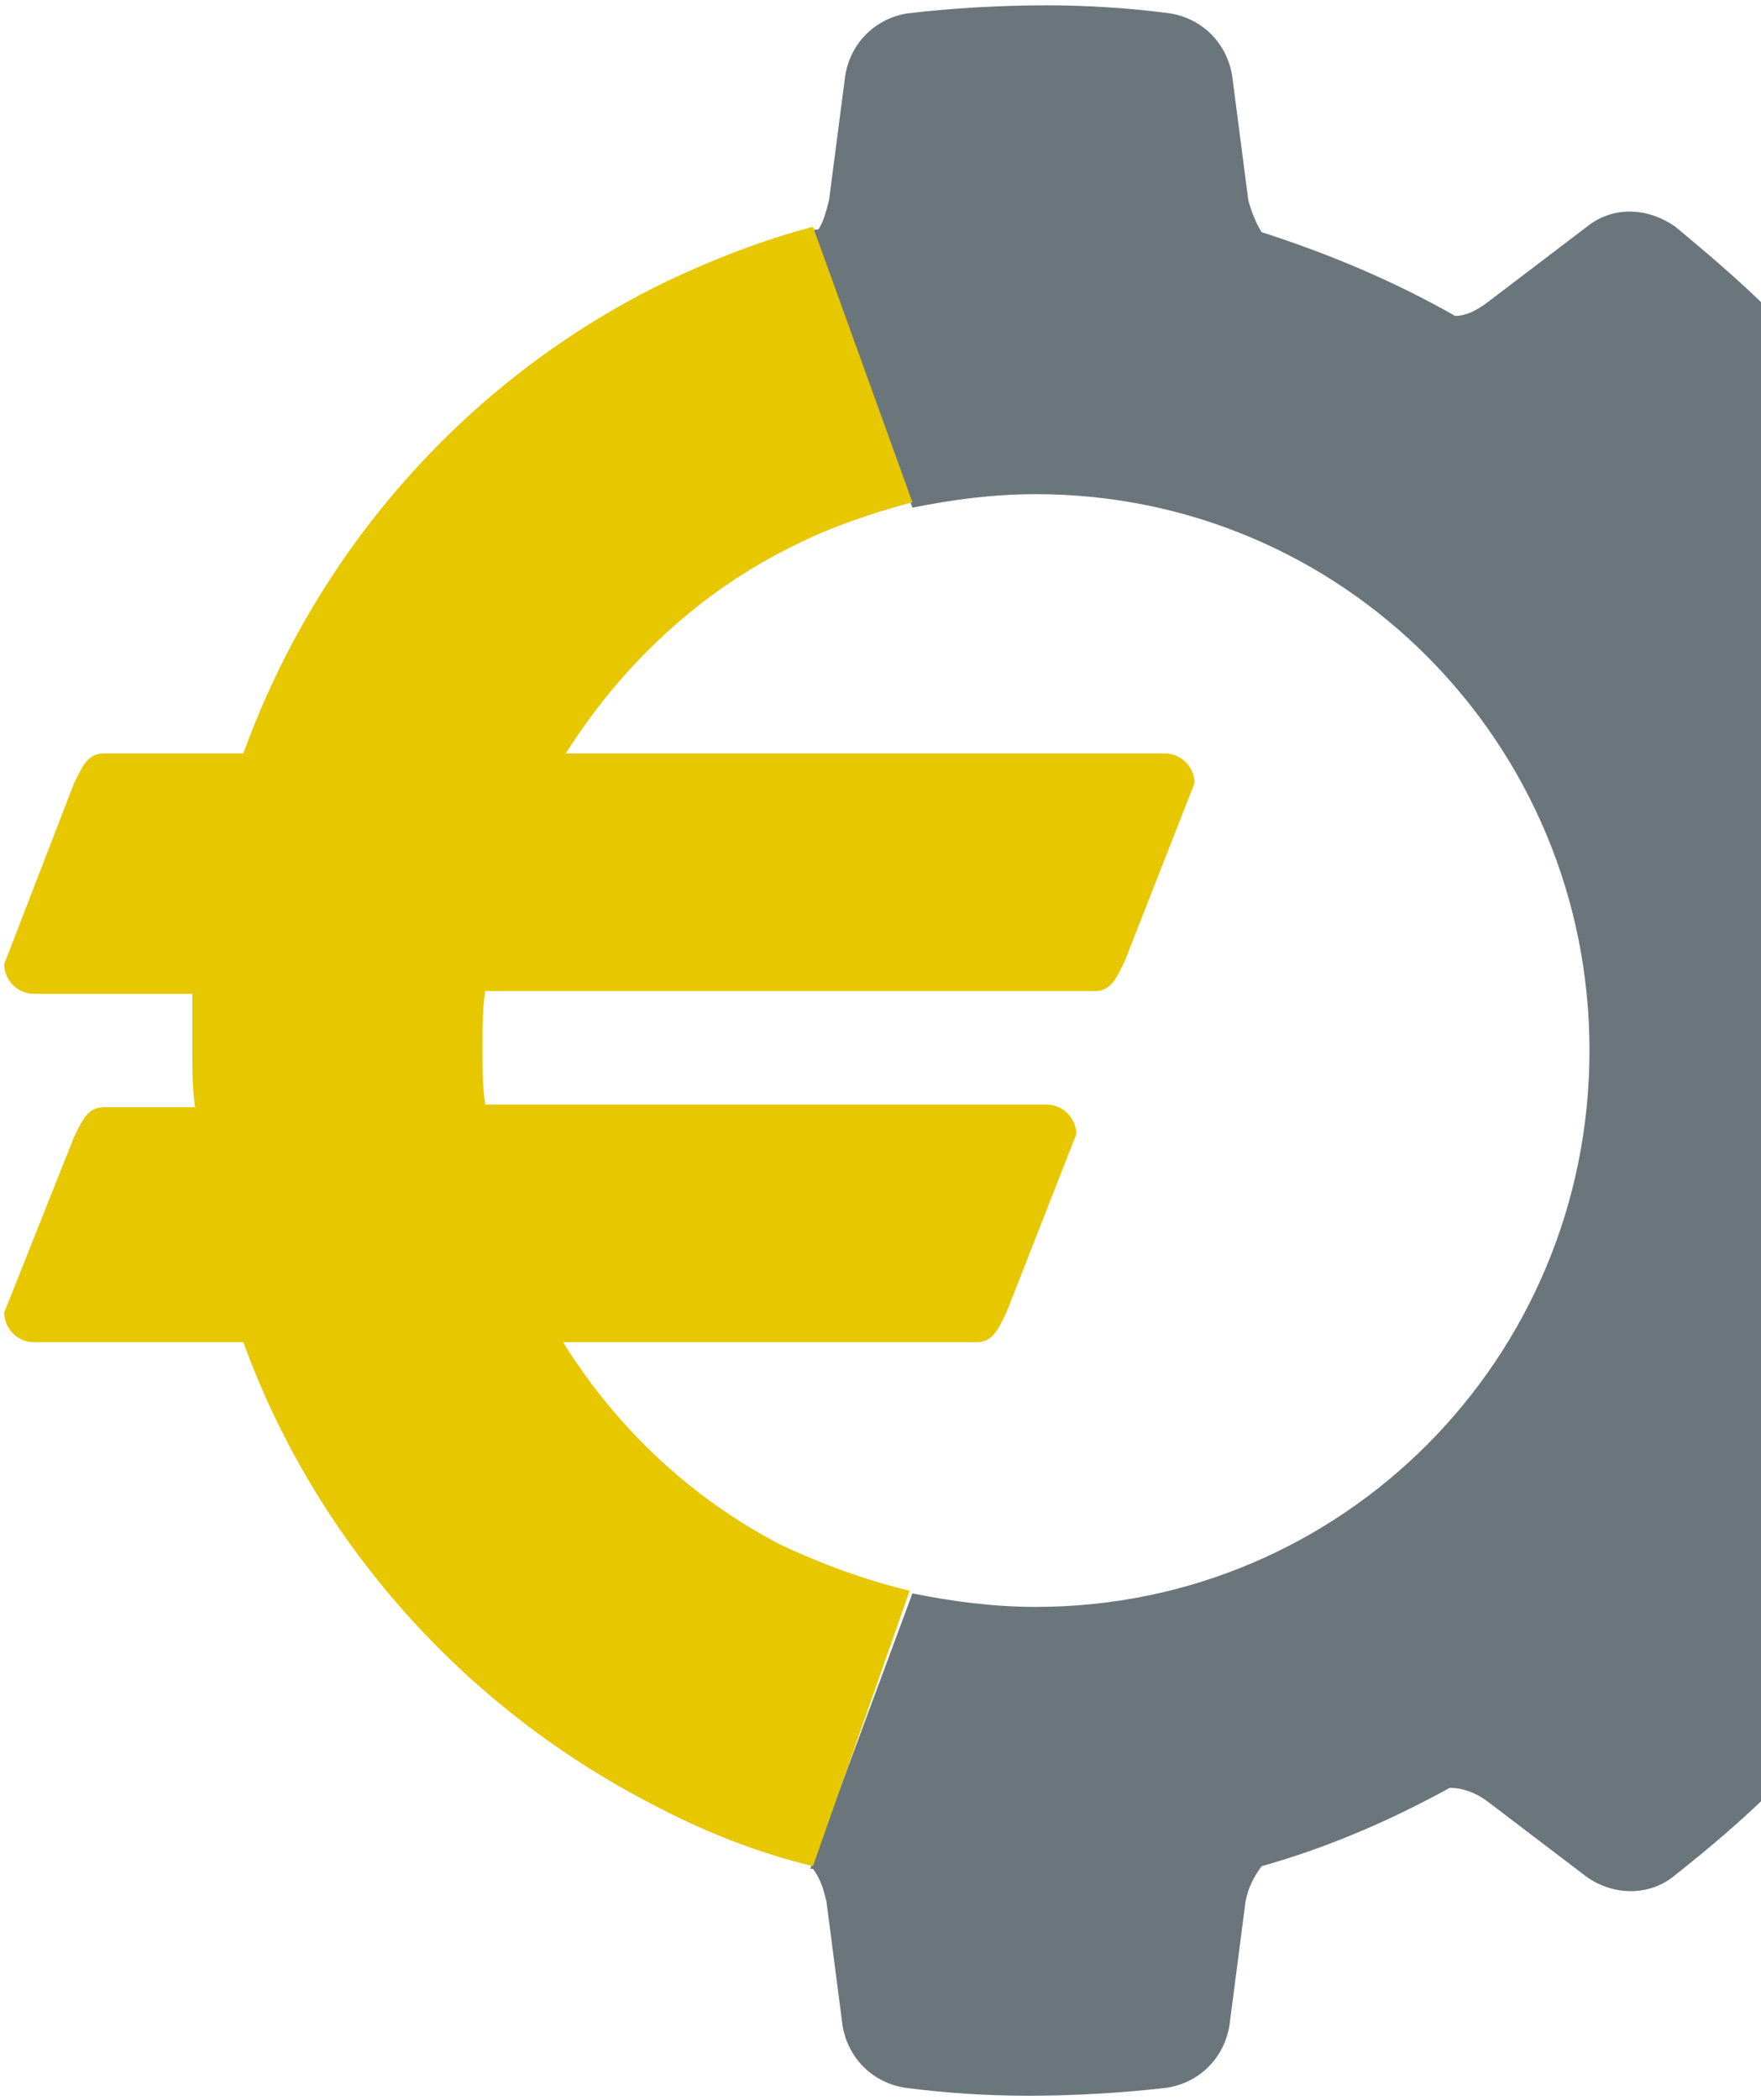 <svg width="297" height="354" viewBox="0 0 297 354" fill="none" xmlns="http://www.w3.org/2000/svg">
<path d="M349.187 155.247C348.281 149.783 344.203 145.685 338.765 144.775L317.92 142.043C315.654 141.587 313.388 140.677 312.029 139.311C308.857 127.928 304.325 117.456 298.888 107.439C299.341 105.163 299.794 103.341 301.153 101.52L313.842 84.674C317.014 80.121 317.014 74.202 313.842 70.104C308.857 63.729 303.872 57.81 298.434 52.347C293.45 47.338 288.012 42.785 282.574 38.232C278.043 35.045 272.152 34.59 267.62 38.232L250.853 50.981C249.041 52.347 247.228 53.257 245.416 53.257C234.993 47.338 224.117 42.785 212.789 39.143C211.882 37.777 210.976 35.5 210.523 33.679L207.804 12.735C206.898 7.271 202.819 3.173 197.381 2.263C190.584 1.352 183.334 0.897 176.536 0.897C168.833 0.897 160.676 1.352 152.972 2.263C147.535 3.173 143.456 7.271 142.55 12.735L139.831 33.679C139.378 35.5 138.925 37.322 138.018 38.687C137.565 38.687 137.112 38.687 137.112 39.143L153.879 85.584C160.676 84.218 167.473 83.308 174.724 83.308C226.383 83.308 268.073 125.196 268.073 177.102C268.073 229.007 226.383 270.895 174.724 270.895C167.473 270.895 160.676 269.985 153.879 268.619L136.659 315.06H137.112C138.472 316.882 138.925 318.703 139.378 320.524L142.097 341.468C143.003 346.932 147.081 351.03 152.519 351.94C159.317 352.851 166.567 353.306 173.364 353.306C181.068 353.306 189.225 352.851 196.928 351.94C202.366 351.03 206.444 346.932 207.351 341.468L210.07 320.524C210.523 318.247 211.429 316.426 212.789 314.605C224.117 311.418 234.54 306.865 244.509 301.401C246.775 301.401 249.041 302.312 250.853 303.678L267.62 316.426C272.152 319.613 278.042 319.613 282.121 316.426C288.465 311.418 294.356 306.409 299.794 300.946C304.779 295.937 309.31 290.474 313.842 285.01C317.014 280.457 317.467 274.538 313.842 269.985L301.153 253.138C299.794 251.317 298.888 249.04 298.888 246.764C304.325 236.747 308.857 226.275 312.029 215.347C313.842 213.982 316.107 213.071 318.373 212.616L339.218 209.884C344.656 208.973 348.734 204.875 349.641 199.412C350.547 192.582 351 185.297 351 178.467C350.547 170.727 350.094 162.987 349.187 155.247Z" fill="#6B767C"/>
<path d="M153.426 268.163C145.722 266.342 138.472 263.61 131.674 260.423C116.72 252.682 104.032 240.844 94.969 226.274H164.755C167.473 226.274 168.38 223.998 169.739 221.266L181.521 191.215C181.521 188.484 179.255 186.207 176.537 186.207H81.828C81.374 183.02 81.374 179.833 81.374 176.646C81.374 173.458 81.374 170.271 81.828 167.084H184.693C187.412 167.084 188.318 164.808 189.678 162.076L201.46 132.025C201.46 129.293 199.194 127.017 196.475 127.017H95.422C104.938 111.992 118.08 99.698 133.94 91.958C140.284 88.771 147.082 86.494 153.879 84.673L137.112 38.231C128.502 40.508 120.346 43.695 112.642 47.338C79.562 63.273 53.732 91.958 41.044 127.017H17.48C14.761 127.017 13.855 129.293 12.495 132.025L0.713 162.531C0.713 165.263 2.979 167.539 5.698 167.539H32.434C32.434 170.727 32.434 173.914 32.434 177.101C32.434 180.288 32.434 183.475 32.887 186.662H17.48C14.761 186.662 13.855 188.939 12.495 191.671L0.713 221.266C0.713 223.998 2.979 226.274 5.698 226.274H41.044C53.279 259.967 78.203 287.741 109.923 304.132C118.533 308.685 127.596 312.328 137.112 314.604L153.426 268.163Z" fill="#E7C700"/>
</svg>
